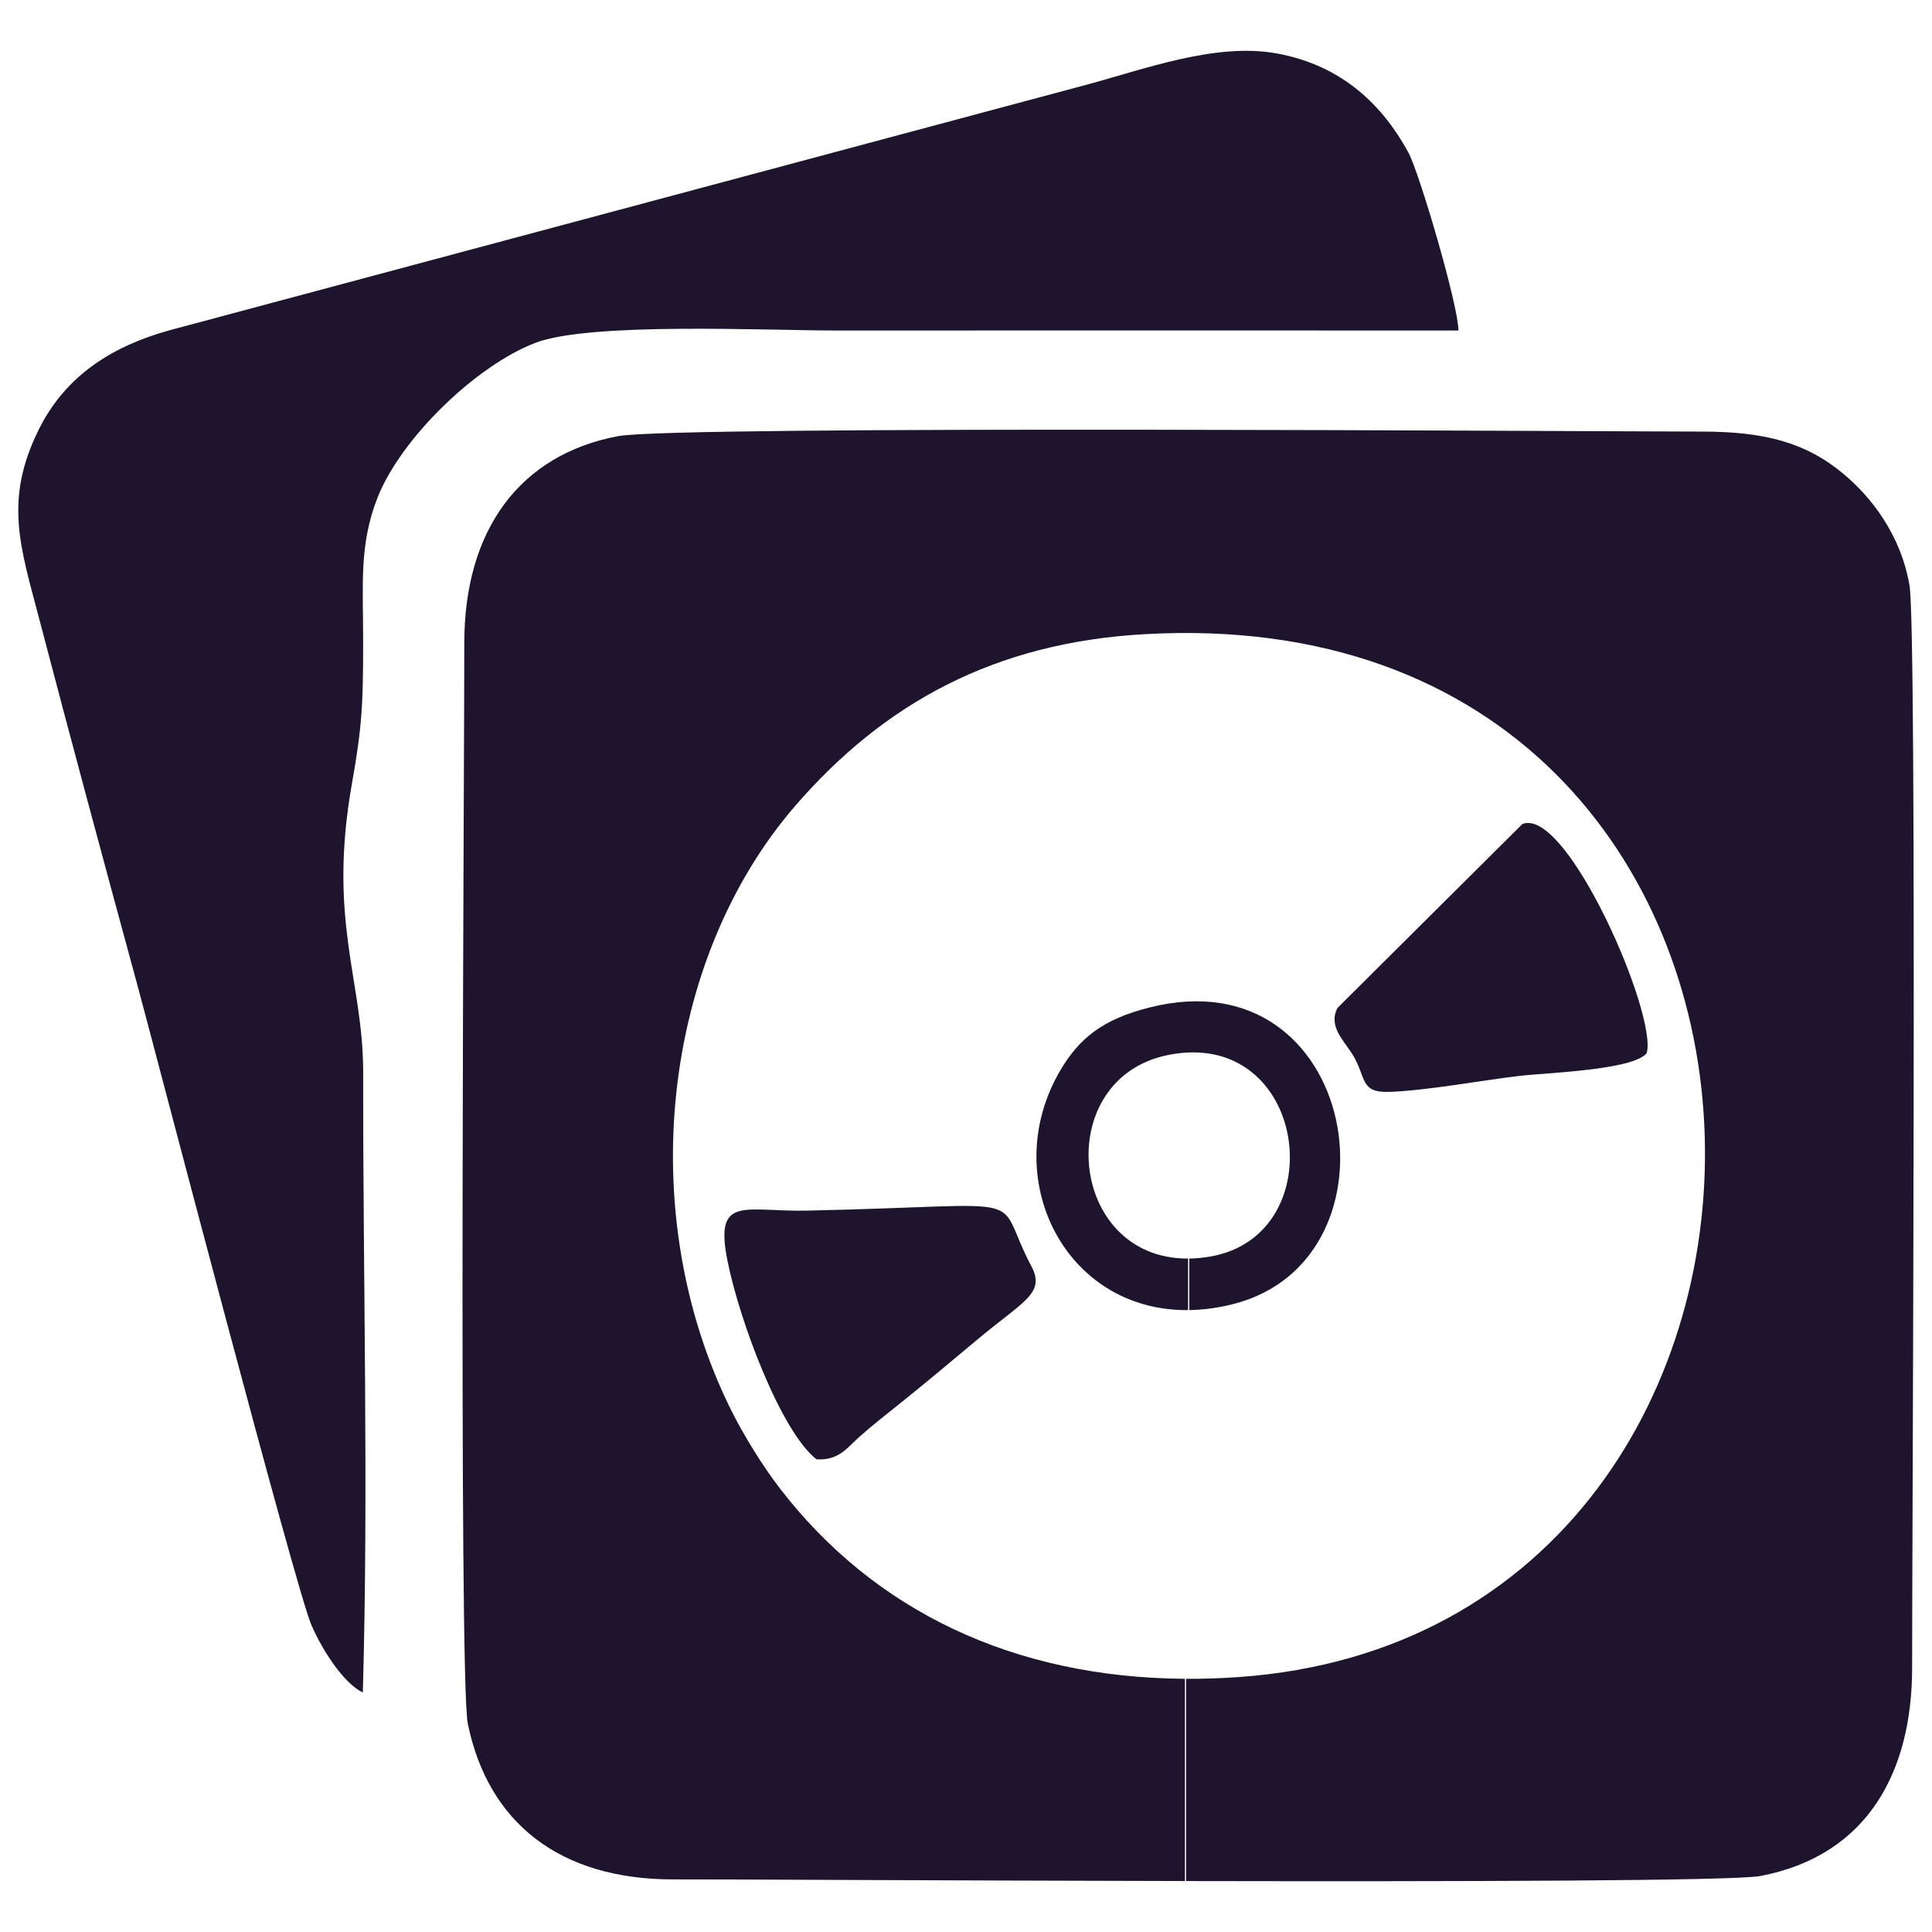 <?xml version="1.0" encoding="utf-8"?>
<!-- Generator: Adobe Illustrator 15.0.0, SVG Export Plug-In . SVG Version: 6.00 Build 0)  -->
<!DOCTYPE svg PUBLIC "-//W3C//DTD SVG 1.1//EN" "http://www.w3.org/Graphics/SVG/1.1/DTD/svg11.dtd">
<svg version="1.1" id="primary" xmlns="http://www.w3.org/2000/svg" xmlns:xlink="http://www.w3.org/1999/xlink" x="0px" y="0px"
	 width="100px" height="100px" viewBox="0 0 100 100" enable-background="new 0 0 100 100" xml:space="preserve">
<path fill="#1E142D" d="M18.78,87.602c0.301-10.543,0.004-21.493,0.018-32.084c0.006-4.752-1.852-7.83-0.578-14.984
	c0.537-3,0.576-4.205,0.576-7.422c0-2.833-0.215-4.932,0.752-7.372c1.219-3.069,5.084-6.806,8.145-7.988
	c2.818-1.092,11.936-0.645,15.568-0.645c10.742,0,21.484-0.009,32.225,0c0.023-1.205-2.018-8.17-2.594-9.224
	c-1.32-2.416-3.41-4.506-6.828-5.121c-3.166-0.568-6.896,0.842-9.85,1.631L8.819,17.083c-2.998,0.821-5.424,2.352-6.809,5.143
	c-1.818,3.667-0.961,6.06,0.021,9.811c1.652,6.3,3.367,12.662,5.092,18.993c0.779,2.861,8.172,31.2,9,33.095
	C16.724,85.497,17.825,87.155,18.78,87.602L18.78,87.602z"/>
<path fill="#1E142D" d="M85.229,54.518c0.588-1.956-4.137-12.807-6.434-11.864l-9.572,9.521c-0.492,0.993,0.373,1.699,0.842,2.501
	c0.65,1.112,0.334,1.894,1.84,1.84c1.941-0.065,4.697-0.586,6.738-0.827C80.017,55.524,84.495,55.396,85.229,54.518L85.229,54.518z"
	/>
<path fill="#1E142D" d="M42.259,75.533c1.15,0.074,1.574-0.583,2.246-1.183c0.65-0.577,1.363-1.137,2.07-1.701
	c1.416-1.136,2.67-2.192,4.012-3.313c2.404-2.011,3.543-2.395,2.791-3.809c-2.072-3.908,0.59-3.127-11.582-2.866
	c-3.277,0.07-4.84-0.845-4.135,2.63C38.308,68.471,40.437,74.104,42.259,75.533L42.259,75.533L42.259,75.533z"/>
<path fill="#1E142D" d="M31.993,22.575c-5.076,0.953-7.973,4.847-7.961,10.744c0.01,4.942-0.307,53.524,0.182,55.901
	c1.051,5.119,4.748,8.073,10.672,8.058c2.379-0.008,14.227,0.06,26.445,0.084V86.894c-8.875-0.059-16.088-3.523-20.957-9.846
	c-0.852-1.103-1.875-2.729-2.568-4.136c-5.029-10.205-3.529-23.249,3.363-31.211c4.613-5.326,10.334-8.436,18.047-8.875l0,0
	c37.535-2.146,38.154,51.651,4.887,53.979c-0.92,0.064-1.822,0.095-2.711,0.089v10.469c13.955,0.026,28.379-0.002,29.729-0.262
	c5.596-1.072,7.857-5.46,7.85-10.798c-0.01-4.951,0.266-53.605-0.133-55.984c-0.443-2.643-2-4.61-3.426-5.796
	c-1.961-1.634-4.102-2.185-7.334-2.185C82.685,22.338,35.015,22.005,31.993,22.575L31.993,22.575z"/>
<path fill="#1E142D" d="M59.479,52.152c-2.396,0.607-3.615,1.58-4.602,3.258c-3.221,5.478,0.188,12.459,6.619,12.401v-2.668
	c-6.24,0.032-7.084-9.325-1.035-10.537c7.219-1.45,8.617,9.298,2.203,10.429c-0.389,0.067-0.756,0.103-1.107,0.108v2.667
	c0.719-0.012,1.477-0.109,2.268-0.311C72.925,65.206,70.362,49.377,59.479,52.152L59.479,52.152L59.479,52.152z"/>
</svg>
